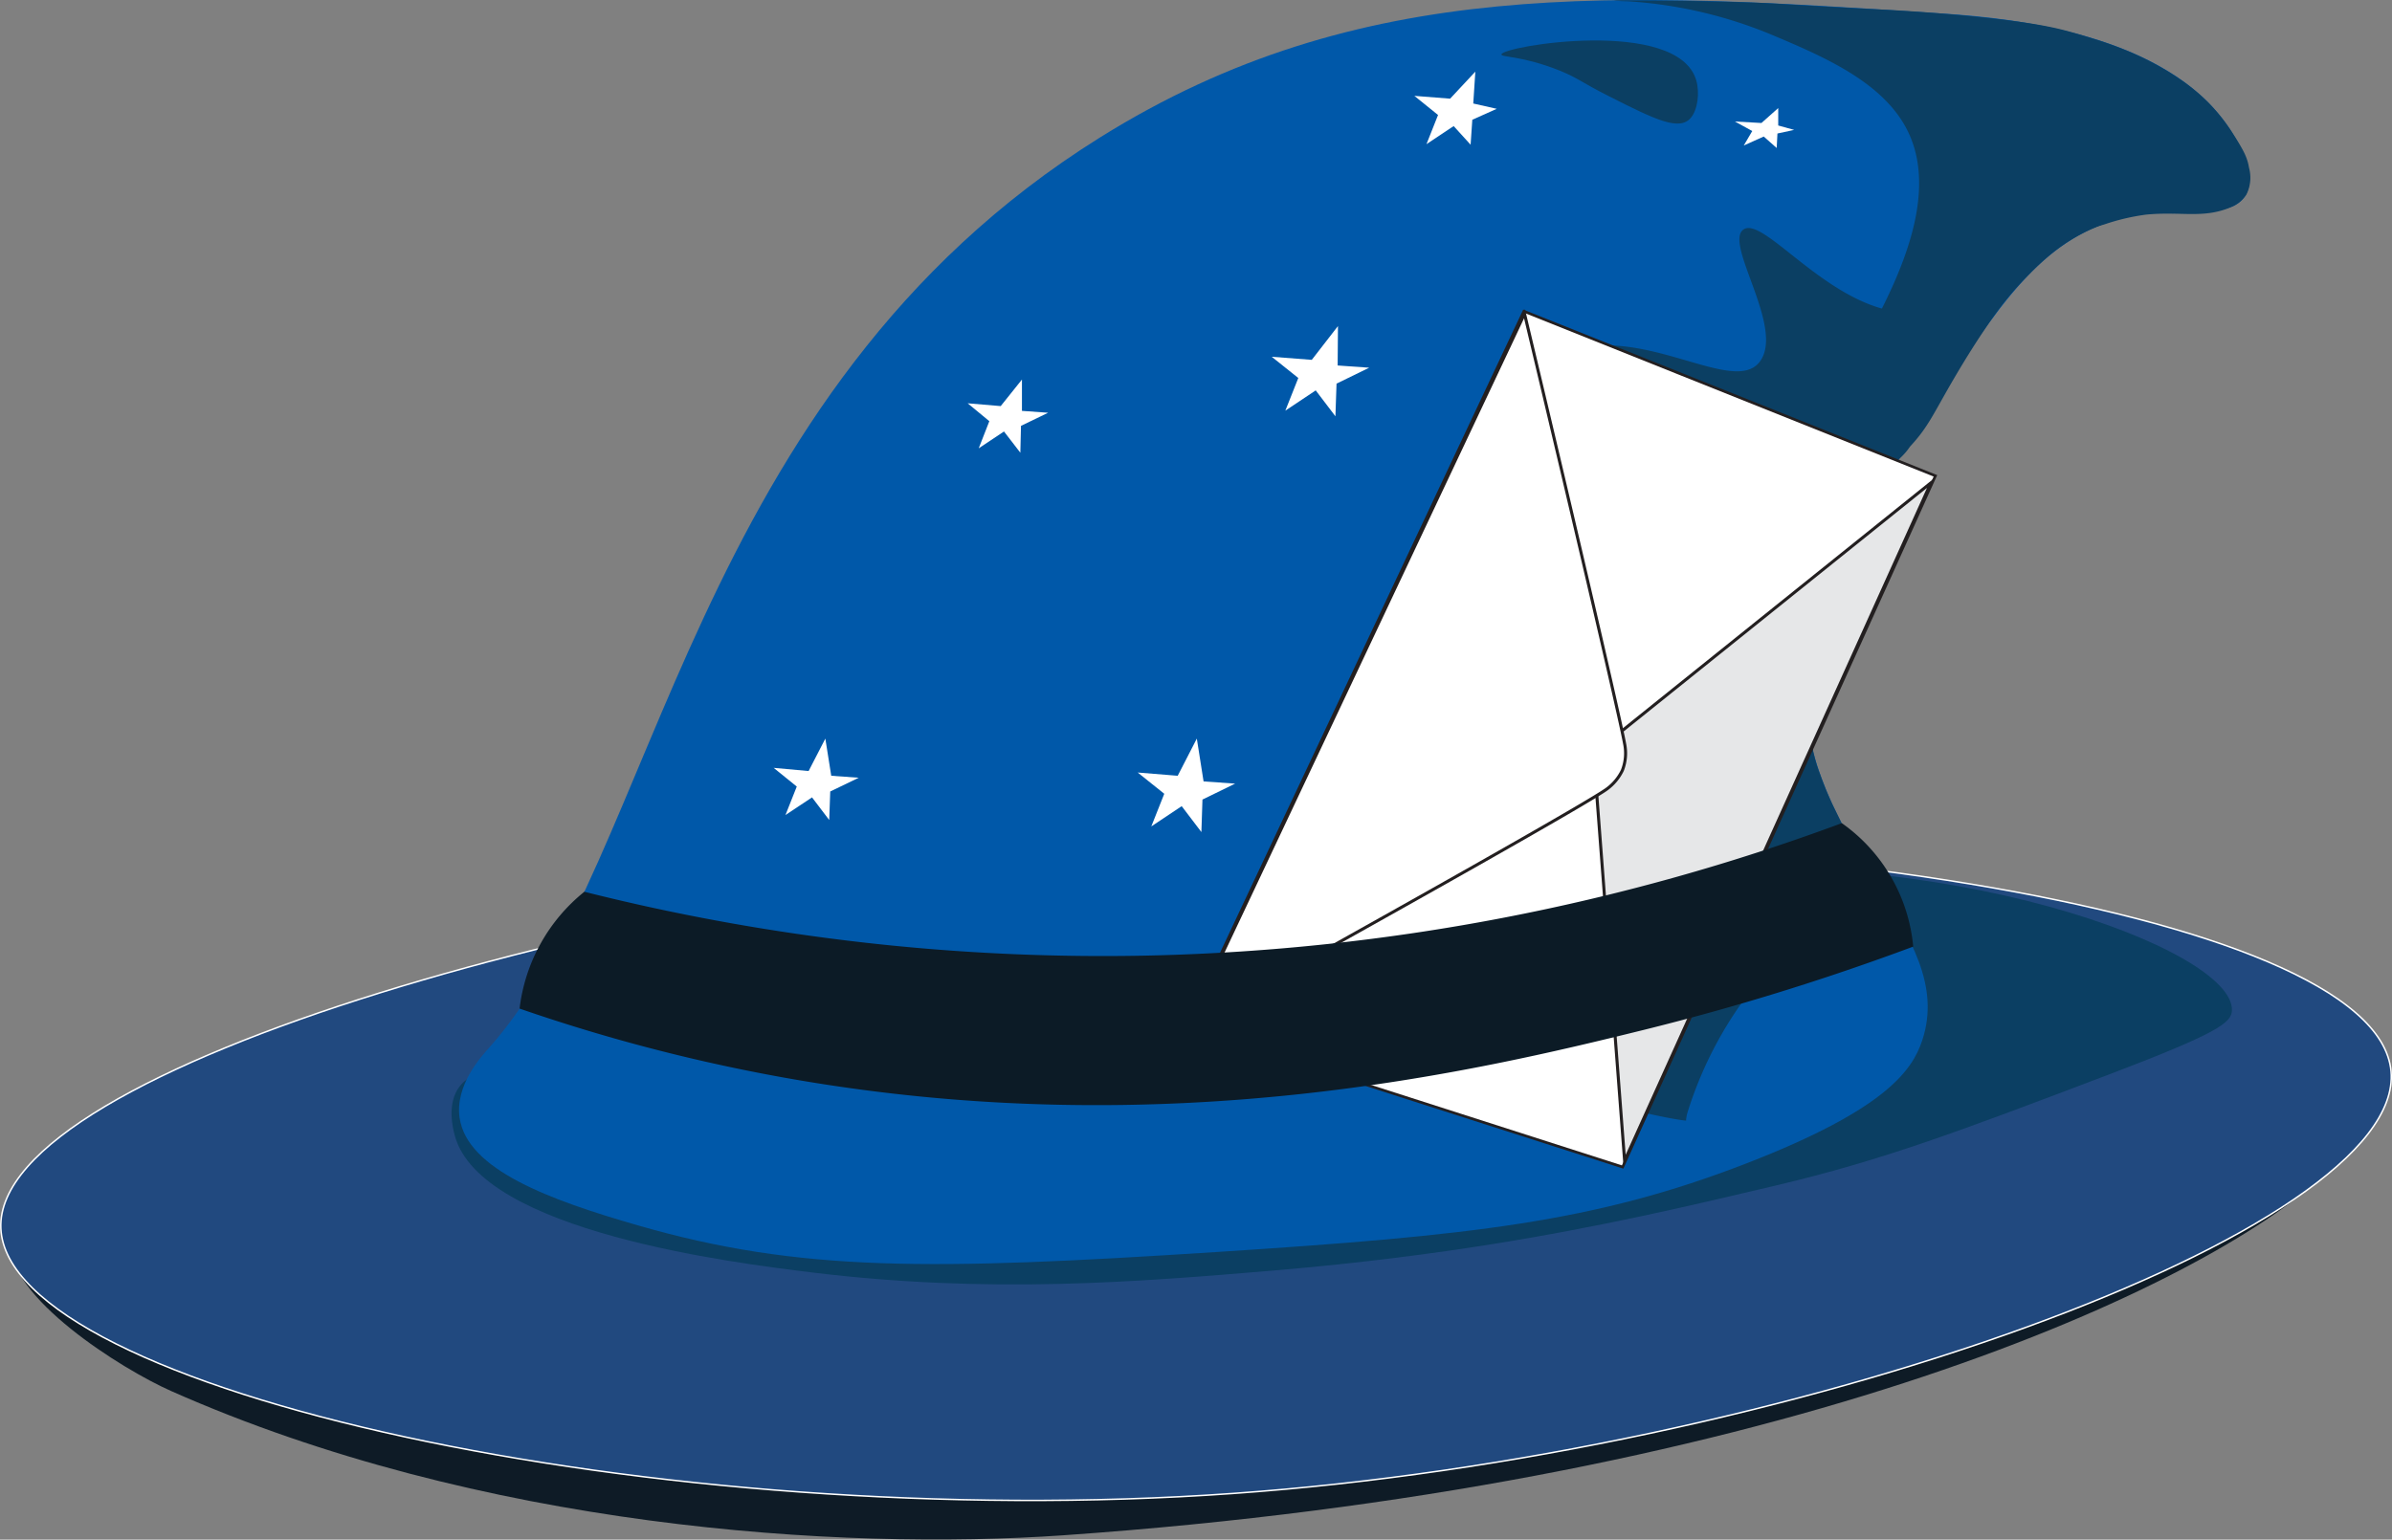<svg id="Layer_1" data-name="Layer 1" xmlns="http://www.w3.org/2000/svg" viewBox="0 0 450.29 289.91">
  <rect x="0" y="0" width="450.29" height="289.91" fill="#808080" stroke="none"/>
  <defs>
    <style>
      .cls-1 {
        fill: #0e1b26;
      }

      .cls-2 {
        fill: #21497f;
        stroke: #fff;
        stroke-width: 0.28px;
      }

      .cls-2, .cls-5, .cls-6, .cls-7 {
        stroke-miterlimit: 10;
      }

      .cls-3 {
        fill: #0b3f63;
      }

      .cls-4 {
        fill: #0058a9;
      }

      .cls-5, .cls-7, .cls-9 {
        fill: #fff;
      }

      .cls-5, .cls-6, .cls-7 {
        stroke: #231f20;
      }

      .cls-5 {
        stroke-width: 0.5px;
      }

      .cls-6 {
        fill: #e6e7e8;
      }

      .cls-6, .cls-7 {
        stroke-width: 0.57px;
      }

      .cls-8 {
        fill: #0c1b26;
      }
    </style>
  </defs>
  <title>logo</title>
  <path class="cls-1" d="M207.67,490.33c-0.55,10.69,21.1,24.23,30.33,28.33,58.23,25.85,125.9,30.12,168,27.19,131.58-9.19,211.67-44.93,236.67-67.19,8.87-7.9,14.38-14.33,13.21-20.85-5.72-31.86-163.82-27-241.21-21.15C392.4,438.36,209.56,453.9,207.67,490.33Z" transform="translate(-205.84 -256.75)"/>
  <path class="cls-2" d="M206,488.05c1.28,30.46,124.16,57.61,232,49.92,104.34-7.44,220.63-49.35,217.95-79.49-2.75-30.94-130.89-49.33-234.05-41.62C325.5,424.08,204.71,457.54,206,488.05Z" transform="translate(-205.84 -256.75)"/>
  <path class="cls-3" d="M626,447c0.38-11.65-55.4-32-111-25.5C458.87,428.1,460.93,458,408,460c-52.52,2-78.78,3-94.65-.36-4.93-1-16.83-3.77-21,1.7-2.5,3.27-1.2,8.11-.9,9.23,4.87,18.13,52.76,24,66.94,25.75,33.8,4.15,61.65,1.81,87-.31,17.17-1.44,31.26-3.38,40.64-4.87,21.08-3.34,38.18-7.39,54-11.13,20.37-4.82,34.58-10.21,63-21C623.27,451.3,625.92,449.36,626,447Z" transform="translate(-205.84 -256.75)"/>
  <path class="cls-4" d="M412.92,282.63c49-30.59,97.17-27.4,159.08-23.3,12.82,0.85,41.5,3.81,53.33,21.33,1.27,1.88,5.63,8.33,3.33,12.67-2.87,5.43-13.42,1.74-24,4.67-14.57,4-22.56,16.07-35.33,35.91-15.65,24.31-23.86,36.45-24,50.31-0.21,32.49,29.16,47.78,22.38,68.4-1.89,5.74-7,13.08-33.06,23.18-28.61,11.1-51.81,13.6-99.7,16.7-54,3.49-78.49,3.79-109-5-16.63-4.79-32.18-10.48-33.59-20.26-0.89-6.15,4.08-11.55,5.59-13.24C329.87,418.17,335.32,331.1,412.92,282.63Z" transform="translate(-205.84 -256.75)"/>
  <path class="cls-3" d="M585.5,306.5c-5.92,4-11.45,7.81-16.83,8.83C552.6,318.39,538.17,296.88,534,300c-3.66,2.74,8.07,18.8,3,25-5.31,6.5-23.68-8.66-38.5-1-4.37,2.26-13.15,8.1-21.33,33.83-5.06,15.91-23,72.27,1.33,92.33,16,13.19,44.65,17.85,44.75,17.58h0l0-.25s0.07-.51.18-1a73.28,73.28,0,0,1,14.37-26.14c0.73-.84,2.7-3.22,5.38-6.56,0.73-.91,1.56-2,2.62-3.6,5.37-7.93,8.51-12.57,7.17-17.17-0.64-2.19-2.3-4.36-4.37-10.12-0.2-.55-0.47-1.22-0.75-2.12a35.69,35.69,0,0,1-1.41-7.31,65.43,65.43,0,0,1,0-11.94s10-32.63,15-37a11.76,11.76,0,0,0,3.95-3.68h0c3.5-3.75,4.36-6.15,8.46-13.13,3.52-6,6.5-10.31,7.34-11.44a61.75,61.75,0,0,1,5.9-7.12c2.92-3,6.77-6.83,13-9.5A29.42,29.42,0,0,1,610,297c2.09-.15,3.28,0,6.75-0.12,3.12-.13,5.67-0.4,7.38-0.62a78.52,78.52,0,0,1-11.62.63,44.76,44.76,0,0,0-5.08-.31,22.42,22.42,0,0,0-5.92,1.19C595,300,586.51,305.81,585.5,306.5Z" transform="translate(-205.84 -256.75)"/>
  <path class="cls-5" d="M429.18,450.16l63.53-134.8,29.69,11.88,47.78,19.11L511.3,476.5Z" transform="translate(-205.84 -256.75)"/>
  <path class="cls-6" d="M511.67,475.33l-5.83-76.67,63.5-51Z" transform="translate(-205.84 -256.75)"/>
  <path class="cls-7" d="M492.83,315.83c10.58,44.36,18.11,76.87,18.83,80.92a8.83,8.83,0,0,1-.42,5.08,9.46,9.46,0,0,1-2.92,3.5c-3.23,2.37-35.14,20.44-78.83,44.67Z" transform="translate(-205.84 -256.75)"/>
  <path class="cls-8" d="M552.56,411.75a400.61,400.61,0,0,1-129.9,24.92,399.75,399.75,0,0,1-106.82-12,33.27,33.27,0,0,0-12.19,22A330.51,330.51,0,0,0,355.33,460c70.47,12.2,128.4-1.52,160-9.33A464,464,0,0,0,566,435,32,32,0,0,0,552.56,411.75Z" transform="translate(-205.84 -256.75)"/>
  <path class="cls-9" d="M358.06,401.94l3.15-6.11,1.11,7,5.18,0.37-5.37,2.59-0.19,5.37-3.24-4.26-5,3.33,2.13-5.37-4.35-3.52Z" transform="translate(-205.84 -256.75)"/>
  <path class="cls-9" d="M478.82,275.33l4.75-5.09-0.39,6,4.42,1-4.6,2.06L482.68,284l-3.19-3.51-5.12,3.41,2.18-5.5-4.46-3.6Z" transform="translate(-205.84 -256.75)"/>
  <path class="cls-9" d="M452.78,324.51l4.93-6.36-0.06,7.42,5.94,0.42-6.15,3-0.21,6.15-3.71-4.88-5.72,3.82,2.44-6.15-5-4Z" transform="translate(-205.84 -256.75)"/>
  <path class="cls-9" d="M394.22,333.22l4-5,0,5.9,4.93,0.35-5.11,2.47L397.92,342,394.84,338l-4.76,3.17,2-5.11L388,332.69Z" transform="translate(-205.84 -256.75)"/>
  <path class="cls-9" d="M537.43,279.91l3.16-2.81,0,3.28,3,0.83-3.15.68-0.14,2.73-2.44-2.16-3.76,1.69,1.6-2.73-3.27-1.79Z" transform="translate(-205.84 -256.75)"/>
  <path class="cls-9" d="M427.54,402.83l3.6-7,1.27,8.06,5.94,0.42-6.15,3L432,413.43l-3.71-4.88-5.72,3.82,2.44-6.15-5-4Z" transform="translate(-205.84 -256.75)"/>
  <path class="cls-3" d="M592.5,395" transform="translate(-205.84 -256.75)"/>
  <path class="cls-3" d="M488.48,267c0-1.54,33.17-7.08,36.67,4.86,0.69,2.34.28,5.53-1,7.06-2.15,2.58-6.7.37-15.33-4-5.25-2.64-5.65-3.34-9.33-4.86C492.41,267.22,488.47,267.57,488.48,267Z" transform="translate(-205.84 -256.75)"/>
  <path class="cls-3" d="M550.33,335.33c-3.62-2.58,24.54-33.58,14.67-53.83-4.53-9.29-15.93-14.11-25.75-18.25A84.05,84.05,0,0,0,512.38,257c-0.6,0-2.73-.1-2.73-0.15s12-.05,23.37.29c8.33,0.25,6.32.35,28.4,1.48,0,0,22.66,1.16,32.73,3.75,2.84,0.73,5.69,1.64,5.69,1.64a71.07,71.07,0,0,1,7.33,2.67A54.13,54.13,0,0,1,616,271.5a36.76,36.76,0,0,1,5.56,4.56c0.8,0.82,1.43,1.55,1.71,1.88a34.81,34.81,0,0,1,2.94,4c1.78,2.84,2.66,4.26,3,6.38a7.1,7.1,0,0,1-.5,5.08,6.17,6.17,0,0,1-3,2.4c-5.2,2.2-9.62.68-16,1.38A40.91,40.91,0,0,0,602,299c-10.66,3.14-18.74,10.35-23,13.67C559.57,327.93,552.19,336.66,550.33,335.33Z" transform="translate(-205.84 -256.75)"/>
</svg>
